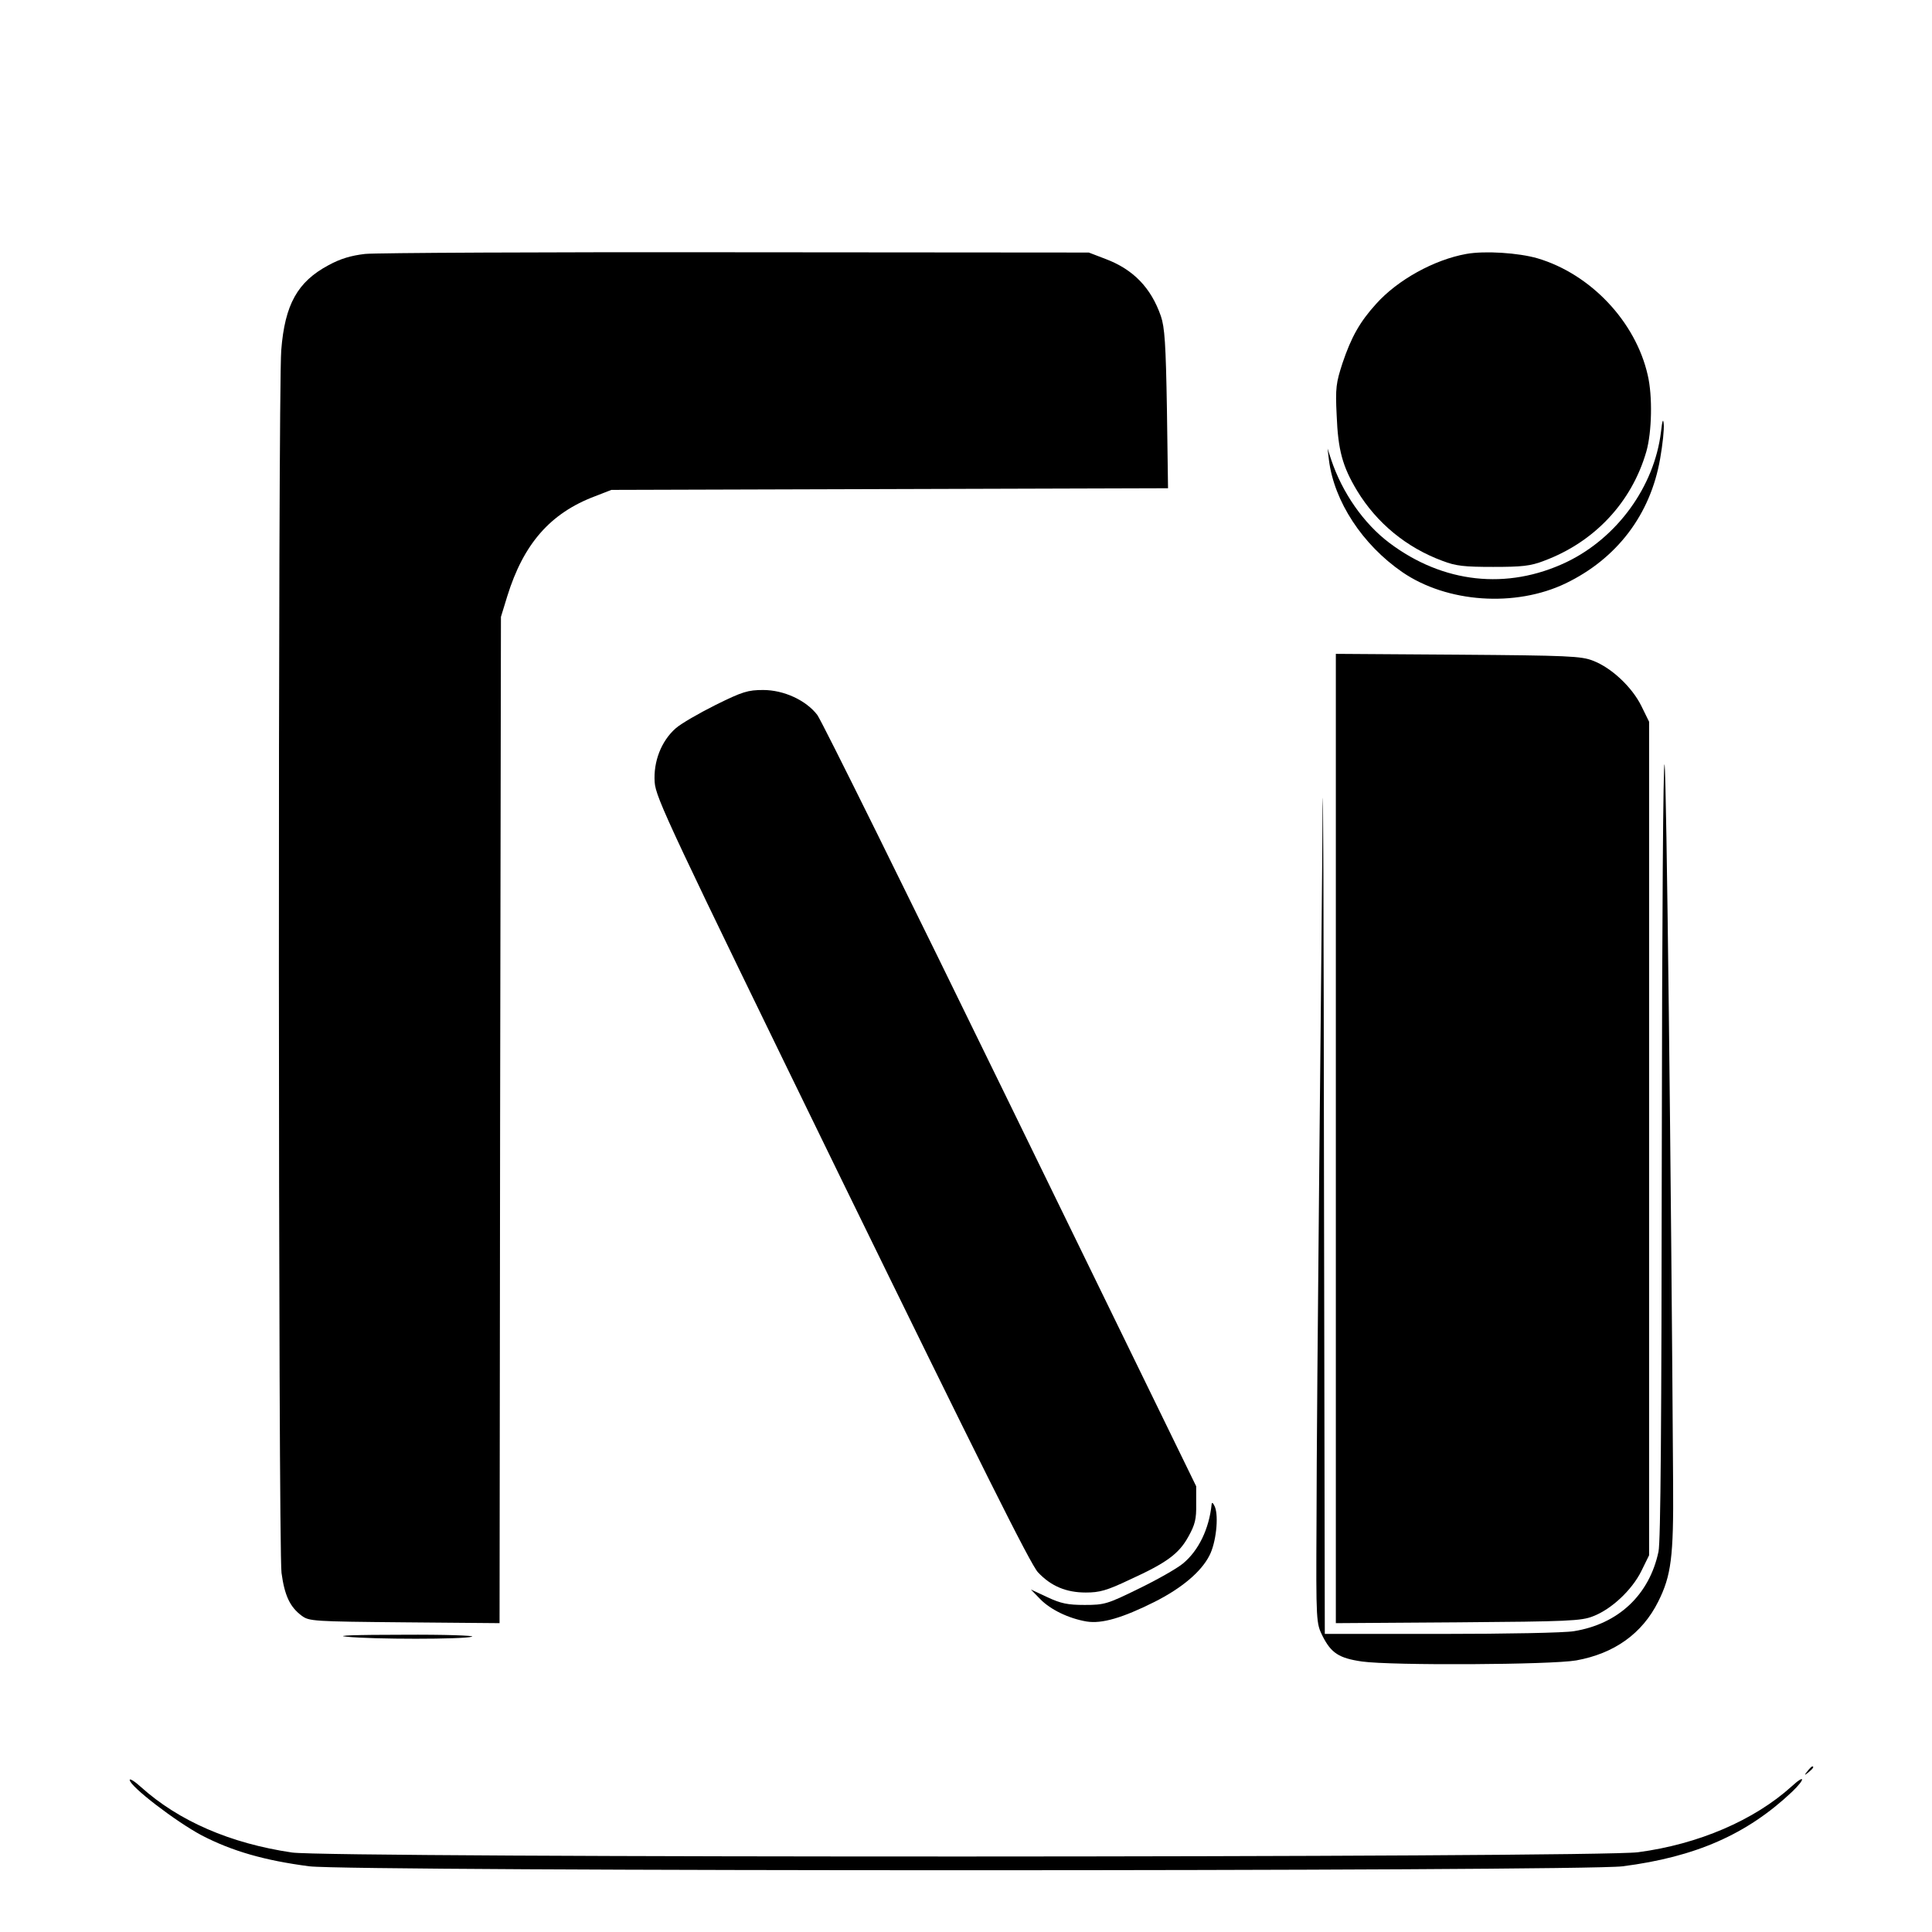 <?xml version="1.0" standalone="no"?>
<!DOCTYPE svg PUBLIC "-//W3C//DTD SVG 20010904//EN"
 "http://www.w3.org/TR/2001/REC-SVG-20010904/DTD/svg10.dtd">
<svg version="1.0" xmlns="http://www.w3.org/2000/svg"
 width="700pt" height="700pt" viewBox="0 0 700 700"
 preserveAspectRatio="xMidYMid meet">
<g transform="translate(0,700) scale(0.1,-0.1)"
fill="#000000" stroke="none">
<path d="M1323 6080 c-51 -6 -89 -17 -133 -41 -112 -60 -158 -142 -171 -308
-12 -153 -11 -4339 1 -4430 11 -81 30 -123 73 -155 27 -20 41 -21 373 -24
l344 -3 2 1823 3 1823 23 75 c59 190 156 301 318 362 l59 23 1009 3 1008 3 -4
287 c-4 236 -8 296 -22 337 -36 103 -100 169 -201 207 l-60 23 -1275 1 c-701
1 -1307 -2 -1347 -6z"/>
<path d="M5313 6080 c-117 -21 -249 -94 -327 -181 -59 -65 -90 -120 -122 -215
-23 -71 -26 -89 -21 -189 5 -126 21 -185 74 -273 71 -117 179 -206 309 -254
49 -19 80 -22 184 -22 104 0 135 3 184 22 183 68 318 212 371 396 20 70 23
201 5 277 -44 194 -207 366 -399 423 -69 20 -191 28 -258 16z"/>
<path d="M6018 5435 c-24 -198 -159 -384 -343 -472 -215 -102 -447 -76 -641
70 -93 70 -171 182 -211 302 l-13 40 5 -42 c19 -150 121 -306 266 -406 162
-111 409 -128 591 -41 187 90 308 250 343 452 9 51 15 107 13 125 -2 23 -5 15
-10 -28z"/>
<path d="M4840 2875 l0 -1756 443 3 c398 3 447 5 489 22 66 25 141 95 175 164
l28 57 0 1510 0 1510 -28 57 c-34 69 -109 139 -175 164 -42 17 -91 19 -489 22
l-443 3 0 -1756z"/>
<path d="M2593 4446 c-60 -30 -126 -68 -145 -85 -52 -46 -81 -120 -76 -195 4
-57 51 -156 679 -1444 495 -1013 684 -1393 710 -1419 47 -50 102 -73 173 -73
50 0 76 7 160 47 134 61 178 94 212 156 24 43 29 64 28 117 l0 65 -673 1380
c-370 759 -685 1396 -700 1415 -41 53 -121 90 -196 90 -55 0 -75 -6 -172 -54z"/>
<path d="M4792 4070 c-1 -201 -7 -781 -12 -1290 -5 -509 -10 -1091 -10 -1293
-2 -367 -1 -368 22 -415 31 -61 59 -80 143 -92 108 -15 684 -12 776 4 138 25
239 97 297 213 47 94 56 161 54 428 -7 1103 -24 2577 -31 2605 -5 20 -9 -565
-10 -1382 -1 -1007 -4 -1432 -12 -1470 -33 -156 -145 -262 -306 -288 -32 -6
-248 -10 -480 -10 l-423 0 -3 1677 c-1 923 -3 1514 -5 1313z"/>
<path d="M4390 1550 c-9 -89 -47 -168 -104 -215 -23 -19 -96 -60 -162 -92
-112 -55 -123 -58 -194 -58 -61 0 -86 5 -135 28 l-60 28 34 -35 c37 -38 103
-70 168 -81 55 -9 130 13 246 71 99 50 169 109 199 168 24 46 34 140 20 176
-6 14 -11 19 -12 10z"/>
<path d="M1255 1070 c95 -10 424 -10 455 0 14 4 -99 8 -250 7 -173 0 -249 -3
-205 -7z"/>
<path d="M6549 583 c-13 -16 -12 -17 4 -4 16 13 21 21 13 21 -2 0 -10 -8 -17
-17z"/>
<path d="M470 551 c0 -23 167 -151 261 -201 110 -57 228 -91 390 -112 153 -19
4605 -19 4758 0 265 34 451 116 614 270 49 47 48 65 -1 20 -136 -123 -338
-210 -557 -239 -143 -20 -4745 -21 -4877 -1 -224 33 -410 114 -547 237 -23 21
-41 32 -41 26z"/>
</g>
</svg>
